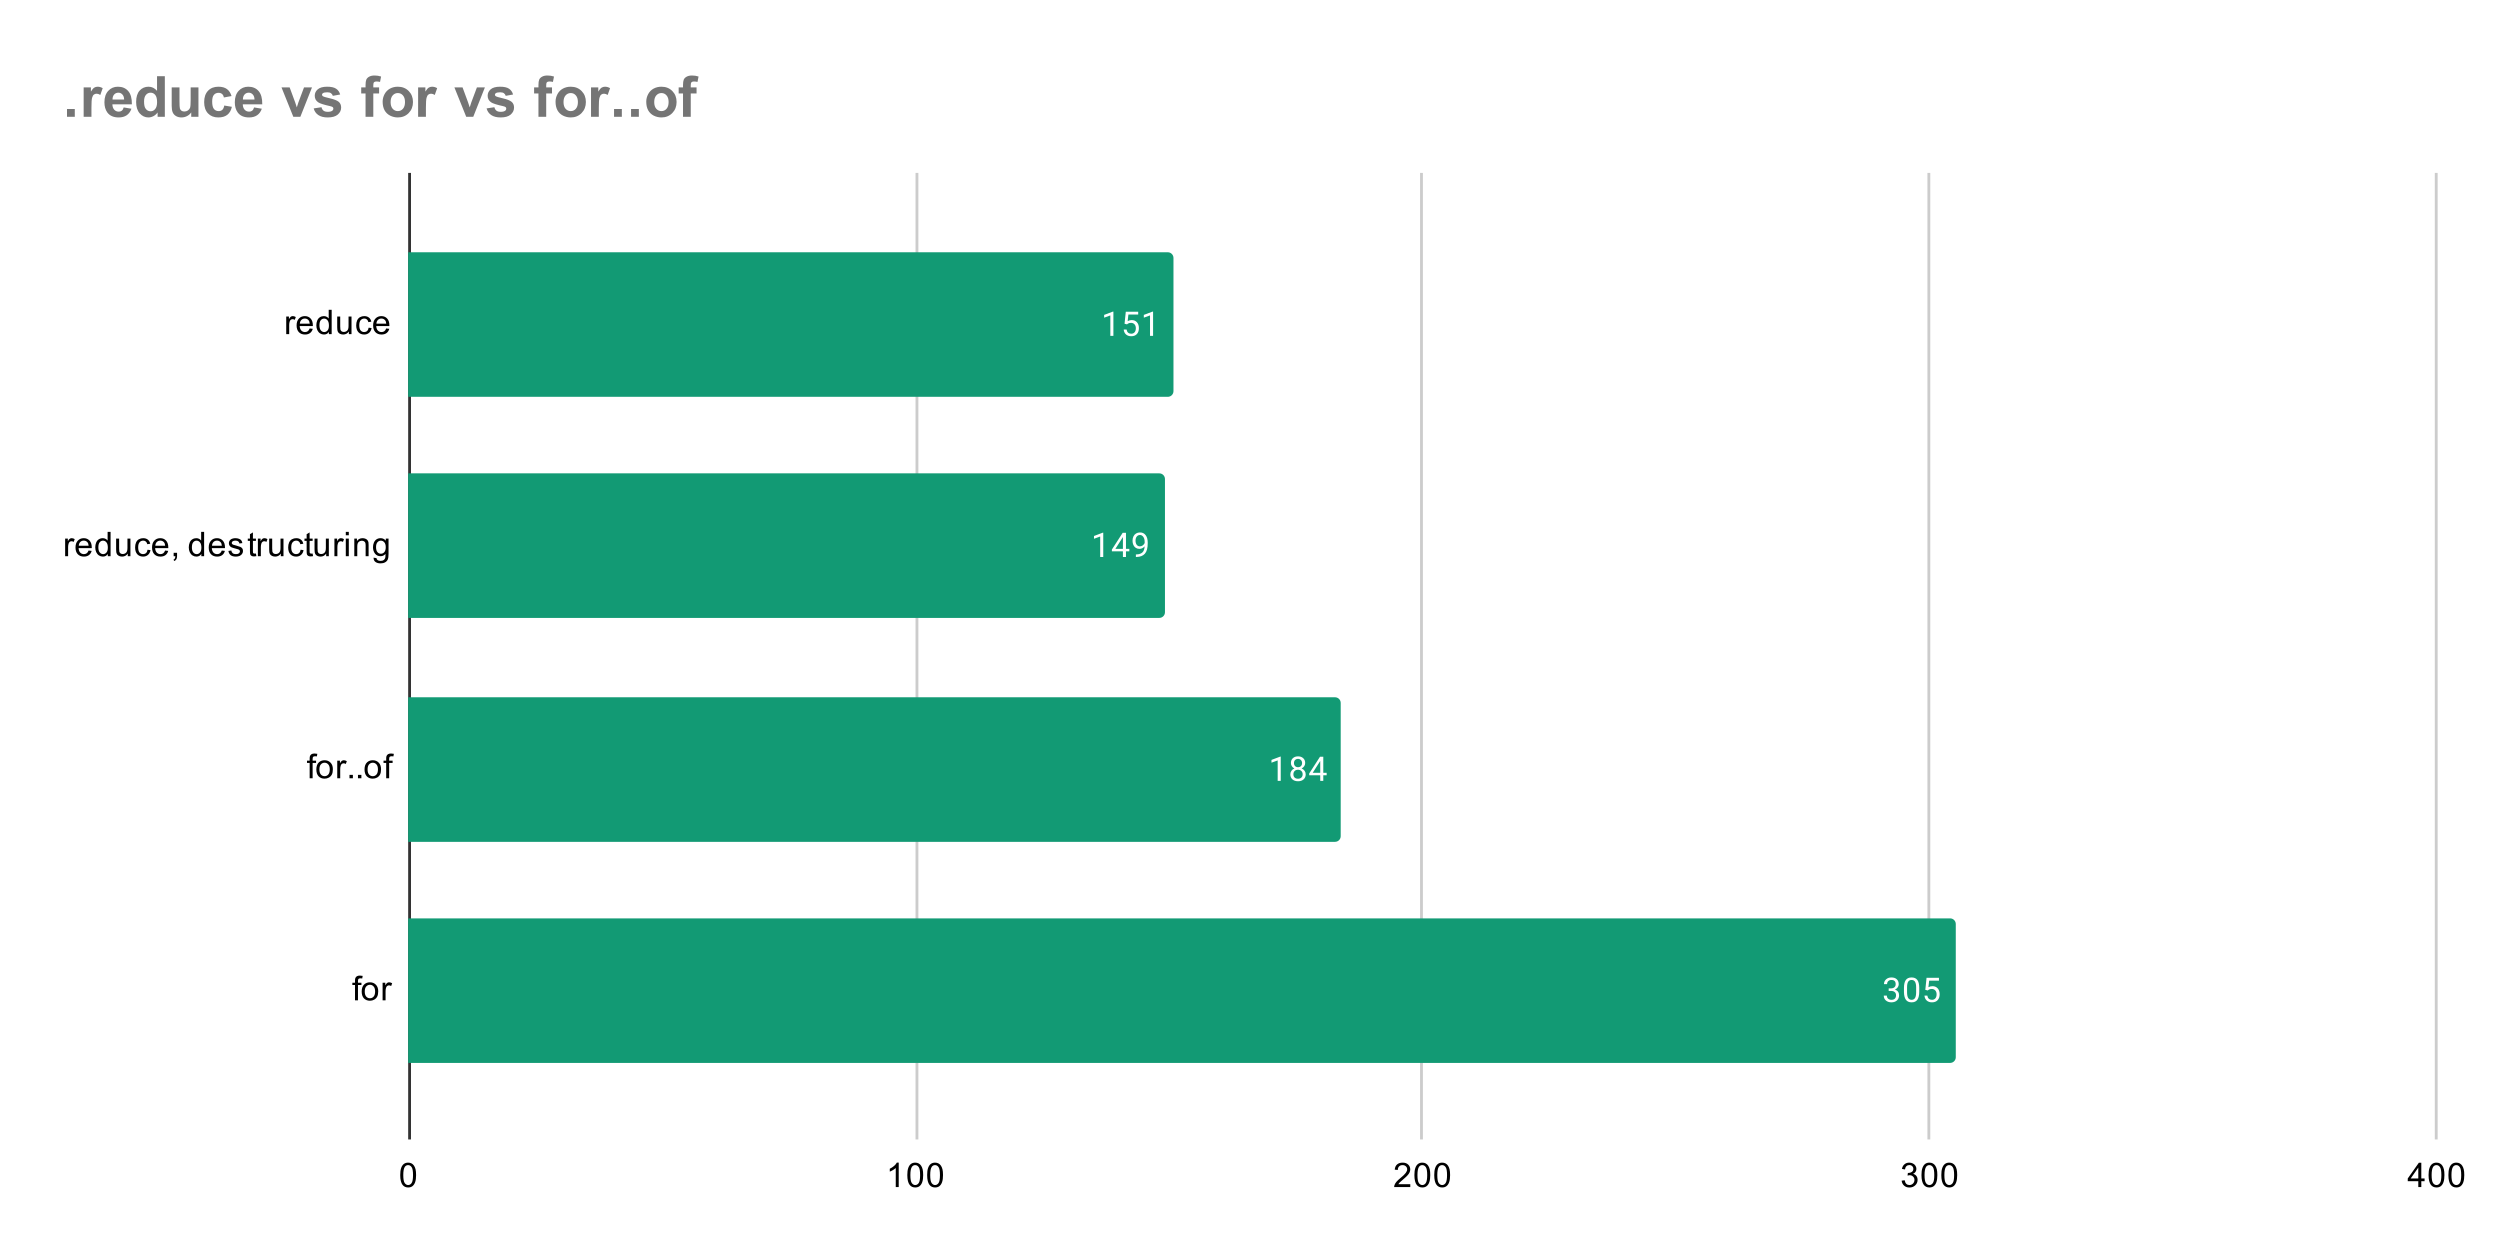 <svg version="1.1" viewBox="0.0 0.0 882.0 444.0" fill="none" stroke="none" stroke-linecap="square" stroke-miterlimit="10" width="882" height="444" xmlns:xlink="http://www.w3.org/1999/xlink" xmlns="http://www.w3.org/2000/svg"><path fill="#ffffff" d="M0 0L882.0 0L882.0 444.0L0 444.0L0 0Z" fill-rule="nonzero"/><path stroke="#333333" stroke-width="1.0" stroke-linecap="butt" d="M144.5 61.5L144.5 401.5" fill-rule="nonzero"/><path stroke="#cccccc" stroke-width="1.0" stroke-linecap="butt" d="M323.5 61.5L323.5 401.5" fill-rule="nonzero"/><path stroke="#cccccc" stroke-width="1.0" stroke-linecap="butt" d="M501.5 61.5L501.5 401.5" fill-rule="nonzero"/><path stroke="#cccccc" stroke-width="1.0" stroke-linecap="butt" d="M680.5 61.5L680.5 401.5" fill-rule="nonzero"/><path stroke="#cccccc" stroke-width="1.0" stroke-linecap="butt" d="M859.5 61.5L859.5 401.5" fill-rule="nonzero"/><clipPath id="id_0"><path d="M144.2 61.0L859.8 61.0L859.8 401.8L144.2 401.8L144.2 61.0Z" clip-rule="nonzero"/></clipPath><path stroke="#000000" stroke-width="2.0" stroke-linecap="butt" stroke-opacity="0.0" clip-path="url(#id_0)" d="M144.0 140.0L144.0 89.0L412.0 89.0C413.105 89.0 414.0 89.895 414.0 91.0L414.0 138.0C414.0 139.105 413.105 140.0 412.0 140.0Z" fill-rule="nonzero"/><path fill="#129a74" clip-path="url(#id_0)" d="M144.0 140.0L144.0 89.0L412.0 89.0C413.105 89.0 414.0 89.895 414.0 91.0L414.0 138.0C414.0 139.105 413.105 140.0 412.0 140.0Z" fill-rule="nonzero"/><path stroke="#000000" stroke-width="2.0" stroke-linecap="butt" stroke-opacity="0.0" clip-path="url(#id_0)" d="M144.0 218.0L144.0 167.0L409.0 167.0C410.105 167.0 411.0 167.895 411.0 169.0L411.0 216.0C411.0 217.105 410.105 218.0 409.0 218.0Z" fill-rule="nonzero"/><path fill="#129a74" clip-path="url(#id_0)" d="M144.0 218.0L144.0 167.0L409.0 167.0C410.105 167.0 411.0 167.895 411.0 169.0L411.0 216.0C411.0 217.105 410.105 218.0 409.0 218.0Z" fill-rule="nonzero"/><path stroke="#000000" stroke-width="2.0" stroke-linecap="butt" stroke-opacity="0.0" clip-path="url(#id_0)" d="M144.0 297.0L144.0 246.0L471.0 246.0C472.105 246.0 473.0 246.895 473.0 248.0L473.0 295.0C473.0 296.105 472.105 297.0 471.0 297.0Z" fill-rule="nonzero"/><path fill="#129a74" clip-path="url(#id_0)" d="M144.0 297.0L144.0 246.0L471.0 246.0C472.105 246.0 473.0 246.895 473.0 248.0L473.0 295.0C473.0 296.105 472.105 297.0 471.0 297.0Z" fill-rule="nonzero"/><path stroke="#000000" stroke-width="2.0" stroke-linecap="butt" stroke-opacity="0.0" clip-path="url(#id_0)" d="M144.0 375.0L144.0 324.0L688.0 324.0C689.105 324.0 690.0 324.895 690.0 326.0L690.0 373.0C690.0 374.105 689.105 375.0 688.0 375.0Z" fill-rule="nonzero"/><path fill="#129a74" clip-path="url(#id_0)" d="M144.0 375.0L144.0 324.0L688.0 324.0C689.105 324.0 690.0 324.895 690.0 326.0L690.0 373.0C690.0 374.105 689.105 375.0 688.0 375.0Z" fill-rule="nonzero"/><path stroke="#129a74" stroke-width="3.0" stroke-linejoin="round" stroke-linecap="round" d="M392.805 118.5L391.726 118.5L391.726 111.281L389.539 112.078L389.539 111.094L392.648 109.922L392.805 109.922L392.805 118.5ZM396.742 114.219L397.18 109.969L401.555 109.969L401.555 110.969L398.101 110.969L397.836 113.297Q398.476 112.922 399.273 112.922Q400.43 112.922 401.117 113.703Q401.805 114.469 401.805 115.781Q401.805 117.094 401.086 117.859Q400.383 118.625 399.101 118.625Q397.976 118.625 397.258 118.0Q396.539 117.359 396.445 116.25L397.461 116.25Q397.57 116.984 397.992 117.359Q398.414 117.734 399.101 117.734Q399.851 117.734 400.289 117.219Q400.726 116.703 400.726 115.797Q400.726 114.938 400.258 114.422Q399.789 113.906 399.008 113.906Q398.305 113.906 397.898 114.203L397.617 114.438L396.742 114.219ZM406.805 118.5L405.726 118.5L405.726 111.281L403.539 112.078L403.539 111.094L406.648 109.922L406.805 109.922L406.805 118.5Z" fill-rule="nonzero"/><path fill="#ffffff" d="M392.805 118.5L391.726 118.5L391.726 111.281L389.539 112.078L389.539 111.094L392.648 109.922L392.805 109.922L392.805 118.5ZM396.742 114.219L397.18 109.969L401.555 109.969L401.555 110.969L398.101 110.969L397.836 113.297Q398.476 112.922 399.273 112.922Q400.43 112.922 401.117 113.703Q401.805 114.469 401.805 115.781Q401.805 117.094 401.086 117.859Q400.383 118.625 399.101 118.625Q397.976 118.625 397.258 118.0Q396.539 117.359 396.445 116.25L397.461 116.25Q397.57 116.984 397.992 117.359Q398.414 117.734 399.101 117.734Q399.851 117.734 400.289 117.219Q400.726 116.703 400.726 115.797Q400.726 114.938 400.258 114.422Q399.789 113.906 399.008 113.906Q398.305 113.906 397.898 114.203L397.617 114.438L396.742 114.219ZM406.805 118.5L405.726 118.5L405.726 111.281L403.539 112.078L403.539 111.094L406.648 109.922L406.805 109.922L406.805 118.5Z" fill-rule="nonzero"/><path stroke="#129a74" stroke-width="3.0" stroke-linejoin="round" stroke-linecap="round" d="M389.227 196.5L388.149 196.5L388.149 189.281L385.961 190.078L385.961 189.094L389.07 187.922L389.227 187.922L389.227 196.5ZM397.242 193.641L398.43 193.641L398.43 194.516L397.242 194.516L397.242 196.5L396.164 196.5L396.164 194.516L392.274 194.516L392.274 193.875L396.086 187.969L397.242 187.969L397.242 193.641ZM393.508 193.641L396.164 193.641L396.164 189.453L396.024 189.688L393.508 193.641ZM403.82 192.75Q403.492 193.156 403.008 193.406Q402.539 193.641 401.977 193.641Q401.242 193.641 400.695 193.281Q400.149 192.922 399.852 192.266Q399.555 191.594 399.555 190.797Q399.555 189.953 399.867 189.266Q400.195 188.578 400.789 188.219Q401.399 187.844 402.195 187.844Q403.461 187.844 404.18 188.797Q404.914 189.75 404.914 191.375L404.914 191.688Q404.914 194.188 403.93 195.328Q402.945 196.469 400.961 196.5L400.742 196.5L400.742 195.594L400.977 195.594Q402.32 195.562 403.039 194.891Q403.758 194.219 403.82 192.75ZM402.149 192.75Q402.695 192.75 403.149 192.422Q403.617 192.078 403.836 191.594L403.836 191.156Q403.836 190.094 403.367 189.422Q402.899 188.75 402.195 188.75Q401.477 188.75 401.039 189.297Q400.617 189.844 400.617 190.75Q400.617 191.625 401.024 192.188Q401.445 192.75 402.149 192.75Z" fill-rule="nonzero"/><path fill="#ffffff" d="M389.227 196.5L388.149 196.5L388.149 189.281L385.961 190.078L385.961 189.094L389.07 187.922L389.227 187.922L389.227 196.5ZM397.242 193.641L398.43 193.641L398.43 194.516L397.242 194.516L397.242 196.5L396.164 196.5L396.164 194.516L392.274 194.516L392.274 193.875L396.086 187.969L397.242 187.969L397.242 193.641ZM393.508 193.641L396.164 193.641L396.164 189.453L396.024 189.688L393.508 193.641ZM403.82 192.75Q403.492 193.156 403.008 193.406Q402.539 193.641 401.977 193.641Q401.242 193.641 400.695 193.281Q400.149 192.922 399.852 192.266Q399.555 191.594 399.555 190.797Q399.555 189.953 399.867 189.266Q400.195 188.578 400.789 188.219Q401.399 187.844 402.195 187.844Q403.461 187.844 404.18 188.797Q404.914 189.75 404.914 191.375L404.914 191.688Q404.914 194.188 403.93 195.328Q402.945 196.469 400.961 196.5L400.742 196.5L400.742 195.594L400.977 195.594Q402.32 195.562 403.039 194.891Q403.758 194.219 403.82 192.75ZM402.149 192.75Q402.695 192.75 403.149 192.422Q403.617 192.078 403.836 191.594L403.836 191.156Q403.836 190.094 403.367 189.422Q402.899 188.75 402.195 188.75Q401.477 188.75 401.039 189.297Q400.617 189.844 400.617 190.75Q400.617 191.625 401.024 192.188Q401.445 192.75 402.149 192.75Z" fill-rule="nonzero"/><path stroke="#129a74" stroke-width="3.0" stroke-linejoin="round" stroke-linecap="round" d="M451.842 275.5L450.764 275.5L450.764 268.281L448.576 269.078L448.576 268.094L451.685 266.922L451.842 266.922L451.842 275.5ZM460.467 269.188Q460.467 269.828 460.123 270.328Q459.779 270.828 459.217 271.109Q459.873 271.391 460.264 271.953Q460.654 272.5 460.654 273.203Q460.654 274.297 459.904 274.969Q459.17 275.625 457.951 275.625Q456.717 275.625 455.967 274.969Q455.232 274.297 455.232 273.203Q455.232 272.5 455.607 271.953Q455.982 271.391 456.654 271.109Q456.092 270.828 455.764 270.328Q455.435 269.828 455.435 269.188Q455.435 268.109 456.123 267.484Q456.81 266.844 457.951 266.844Q459.076 266.844 459.764 267.484Q460.467 268.109 460.467 269.188ZM459.576 273.172Q459.576 272.453 459.123 272.016Q458.67 271.562 457.935 271.562Q457.201 271.562 456.748 272.016Q456.31 272.453 456.31 273.188Q456.31 273.906 456.748 274.328Q457.185 274.734 457.951 274.734Q458.701 274.734 459.139 274.312Q459.576 273.891 459.576 273.172ZM457.951 267.734Q457.31 267.734 456.904 268.141Q456.514 268.531 456.514 269.219Q456.514 269.859 456.904 270.266Q457.295 270.672 457.935 270.672Q458.592 270.672 458.982 270.266Q459.373 269.859 459.373 269.219Q459.373 268.562 458.967 268.156Q458.56 267.734 457.951 267.734ZM466.857 272.641L468.045 272.641L468.045 273.516L466.857 273.516L466.857 275.5L465.779 275.5L465.779 273.516L461.889 273.516L461.889 272.875L465.701 266.969L466.857 266.969L466.857 272.641ZM463.123 272.641L465.779 272.641L465.779 268.453L465.639 268.688L463.123 272.641Z" fill-rule="nonzero"/><path fill="#ffffff" d="M451.842 275.5L450.764 275.5L450.764 268.281L448.576 269.078L448.576 268.094L451.685 266.922L451.842 266.922L451.842 275.5ZM460.467 269.188Q460.467 269.828 460.123 270.328Q459.779 270.828 459.217 271.109Q459.873 271.391 460.264 271.953Q460.654 272.5 460.654 273.203Q460.654 274.297 459.904 274.969Q459.17 275.625 457.951 275.625Q456.717 275.625 455.967 274.969Q455.232 274.297 455.232 273.203Q455.232 272.5 455.607 271.953Q455.982 271.391 456.654 271.109Q456.092 270.828 455.764 270.328Q455.435 269.828 455.435 269.188Q455.435 268.109 456.123 267.484Q456.81 266.844 457.951 266.844Q459.076 266.844 459.764 267.484Q460.467 268.109 460.467 269.188ZM459.576 273.172Q459.576 272.453 459.123 272.016Q458.67 271.562 457.935 271.562Q457.201 271.562 456.748 272.016Q456.31 272.453 456.31 273.188Q456.31 273.906 456.748 274.328Q457.185 274.734 457.951 274.734Q458.701 274.734 459.139 274.312Q459.576 273.891 459.576 273.172ZM457.951 267.734Q457.31 267.734 456.904 268.141Q456.514 268.531 456.514 269.219Q456.514 269.859 456.904 270.266Q457.295 270.672 457.935 270.672Q458.592 270.672 458.982 270.266Q459.373 269.859 459.373 269.219Q459.373 268.562 458.967 268.156Q458.56 267.734 457.951 267.734ZM466.857 272.641L468.045 272.641L468.045 273.516L466.857 273.516L466.857 275.5L465.779 275.5L465.779 273.516L461.889 273.516L461.889 272.875L465.701 266.969L466.857 266.969L466.857 272.641ZM463.123 272.641L465.779 272.641L465.779 268.453L465.639 268.688L463.123 272.641Z" fill-rule="nonzero"/><path stroke="#129a74" stroke-width="3.0" stroke-linejoin="round" stroke-linecap="round" d="M666.326 348.703L667.139 348.703Q667.92 348.688 668.357 348.297Q668.795 347.906 668.795 347.234Q668.795 345.734 667.295 345.734Q666.592 345.734 666.17 346.141Q665.764 346.547 665.764 347.203L664.67 347.203Q664.67 346.188 665.404 345.516Q666.154 344.844 667.295 344.844Q668.498 344.844 669.186 345.484Q669.873 346.125 669.873 347.266Q669.873 347.828 669.514 348.344Q669.154 348.859 668.529 349.125Q669.232 349.344 669.607 349.859Q669.998 350.375 669.998 351.125Q669.998 352.266 669.248 352.953Q668.498 353.625 667.295 353.625Q666.107 353.625 665.342 352.969Q664.592 352.312 664.592 351.25L665.686 351.25Q665.686 351.922 666.123 352.328Q666.561 352.734 667.311 352.734Q668.092 352.734 668.498 352.328Q668.92 351.906 668.92 351.141Q668.92 350.406 668.467 350.016Q668.014 349.609 667.139 349.594L666.326 349.594L666.326 348.703ZM677.107 349.859Q677.107 351.766 676.451 352.703Q675.811 353.625 674.42 353.625Q673.061 353.625 672.404 352.719Q671.748 351.812 671.717 350.0L671.717 348.562Q671.717 346.672 672.357 345.766Q673.014 344.844 674.404 344.844Q675.779 344.844 676.436 345.734Q677.092 346.609 677.107 348.453L677.107 349.859ZM676.014 348.375Q676.014 347.0 675.623 346.375Q675.248 345.734 674.404 345.734Q673.576 345.734 673.186 346.375Q672.811 347.0 672.811 348.297L672.811 350.031Q672.811 351.406 673.201 352.078Q673.607 352.734 674.42 352.734Q675.217 352.734 675.607 352.109Q675.998 351.484 676.014 350.156L676.014 348.375ZM679.248 349.219L679.686 344.969L684.061 344.969L684.061 345.969L680.607 345.969L680.342 348.297Q680.982 347.922 681.779 347.922Q682.936 347.922 683.623 348.703Q684.311 349.469 684.311 350.781Q684.311 352.094 683.592 352.859Q682.889 353.625 681.607 353.625Q680.482 353.625 679.764 353.0Q679.045 352.359 678.951 351.25L679.967 351.25Q680.076 351.984 680.498 352.359Q680.92 352.734 681.607 352.734Q682.357 352.734 682.795 352.219Q683.232 351.703 683.232 350.797Q683.232 349.938 682.764 349.422Q682.295 348.906 681.514 348.906Q680.811 348.906 680.404 349.203L680.123 349.438L679.248 349.219Z" fill-rule="nonzero"/><path fill="#ffffff" d="M666.326 348.703L667.139 348.703Q667.92 348.688 668.357 348.297Q668.795 347.906 668.795 347.234Q668.795 345.734 667.295 345.734Q666.592 345.734 666.17 346.141Q665.764 346.547 665.764 347.203L664.67 347.203Q664.67 346.188 665.404 345.516Q666.154 344.844 667.295 344.844Q668.498 344.844 669.186 345.484Q669.873 346.125 669.873 347.266Q669.873 347.828 669.514 348.344Q669.154 348.859 668.529 349.125Q669.232 349.344 669.607 349.859Q669.998 350.375 669.998 351.125Q669.998 352.266 669.248 352.953Q668.498 353.625 667.295 353.625Q666.107 353.625 665.342 352.969Q664.592 352.312 664.592 351.25L665.686 351.25Q665.686 351.922 666.123 352.328Q666.561 352.734 667.311 352.734Q668.092 352.734 668.498 352.328Q668.92 351.906 668.92 351.141Q668.92 350.406 668.467 350.016Q668.014 349.609 667.139 349.594L666.326 349.594L666.326 348.703ZM677.107 349.859Q677.107 351.766 676.451 352.703Q675.811 353.625 674.42 353.625Q673.061 353.625 672.404 352.719Q671.748 351.812 671.717 350.0L671.717 348.562Q671.717 346.672 672.357 345.766Q673.014 344.844 674.404 344.844Q675.779 344.844 676.436 345.734Q677.092 346.609 677.107 348.453L677.107 349.859ZM676.014 348.375Q676.014 347.0 675.623 346.375Q675.248 345.734 674.404 345.734Q673.576 345.734 673.186 346.375Q672.811 347.0 672.811 348.297L672.811 350.031Q672.811 351.406 673.201 352.078Q673.607 352.734 674.42 352.734Q675.217 352.734 675.607 352.109Q675.998 351.484 676.014 350.156L676.014 348.375ZM679.248 349.219L679.686 344.969L684.061 344.969L684.061 345.969L680.607 345.969L680.342 348.297Q680.982 347.922 681.779 347.922Q682.936 347.922 683.623 348.703Q684.311 349.469 684.311 350.781Q684.311 352.094 683.592 352.859Q682.889 353.625 681.607 353.625Q680.482 353.625 679.764 353.0Q679.045 352.359 678.951 351.25L679.967 351.25Q680.076 351.984 680.498 352.359Q680.92 352.734 681.607 352.734Q682.357 352.734 682.795 352.219Q683.232 351.703 683.232 350.797Q683.232 349.938 682.764 349.422Q682.295 348.906 681.514 348.906Q680.811 348.906 680.404 349.203L680.123 349.438L679.248 349.219Z" fill-rule="nonzero"/><path fill="#000000" d="M100.981 117.883L100.981 111.664L101.934 111.664L101.934 112.602Q102.294 111.945 102.591 111.742Q102.903 111.523 103.278 111.523Q103.809 111.523 104.356 111.852L103.997 112.836Q103.606 112.602 103.231 112.602Q102.872 112.602 102.591 112.82Q102.325 113.023 102.216 113.398Q102.028 113.961 102.028 114.617L102.028 117.883L100.981 117.883ZM109.247 115.883L110.341 116.008Q110.091 116.961 109.388 117.492Q108.684 118.023 107.606 118.023Q106.247 118.023 105.434 117.18Q104.638 116.336 104.638 114.82Q104.638 113.258 105.45 112.398Q106.263 111.523 107.544 111.523Q108.794 111.523 109.575 112.367Q110.372 113.211 110.372 114.758Q110.372 114.852 110.372 115.039L105.731 115.039Q105.794 116.07 106.309 116.617Q106.825 117.148 107.606 117.148Q108.184 117.148 108.591 116.852Q109.013 116.539 109.247 115.883ZM105.794 114.18L109.263 114.18Q109.2 113.383 108.872 112.992Q108.356 112.383 107.559 112.383Q106.825 112.383 106.325 112.867Q105.841 113.352 105.794 114.18ZM116.028 117.883L116.028 117.102Q115.434 118.023 114.294 118.023Q113.544 118.023 112.919 117.617Q112.294 117.195 111.95 116.461Q111.606 115.727 111.606 114.773Q111.606 113.852 111.919 113.086Q112.231 112.32 112.856 111.93Q113.481 111.523 114.247 111.523Q114.809 111.523 115.247 111.758Q115.684 111.992 115.966 112.367L115.966 109.289L117.013 109.289L117.013 117.883L116.028 117.883ZM112.7 114.773Q112.7 115.977 113.2 116.57Q113.7 117.148 114.388 117.148Q115.075 117.148 115.559 116.586Q116.044 116.023 116.044 114.867Q116.044 113.586 115.544 112.992Q115.059 112.398 114.341 112.398Q113.638 112.398 113.169 112.977Q112.7 113.539 112.7 114.773ZM123.075 117.883L123.075 116.961Q122.341 118.023 121.091 118.023Q120.544 118.023 120.059 117.82Q119.591 117.602 119.356 117.289Q119.122 116.961 119.028 116.492Q118.966 116.195 118.966 115.508L118.966 111.664L120.028 111.664L120.028 115.117Q120.028 115.93 120.091 116.227Q120.184 116.633 120.497 116.883Q120.825 117.117 121.309 117.117Q121.778 117.117 122.184 116.883Q122.606 116.633 122.778 116.211Q122.966 115.789 122.966 114.992L122.966 111.664L124.013 111.664L124.013 117.883L123.075 117.883ZM130.059 115.602L131.091 115.742Q130.919 116.805 130.216 117.414Q129.512 118.023 128.497 118.023Q127.216 118.023 126.434 117.195Q125.669 116.352 125.669 114.789Q125.669 113.789 125.997 113.039Q126.341 112.273 127.013 111.898Q127.7 111.523 128.512 111.523Q129.512 111.523 130.153 112.039Q130.809 112.539 130.997 113.492L129.966 113.648Q129.825 113.023 129.45 112.711Q129.075 112.383 128.544 112.383Q127.747 112.383 127.247 112.961Q126.747 113.523 126.747 114.758Q126.747 116.023 127.231 116.586Q127.716 117.148 128.481 117.148Q129.106 117.148 129.512 116.773Q129.934 116.398 130.059 115.602ZM136.247 115.883L137.341 116.008Q137.091 116.961 136.387 117.492Q135.684 118.023 134.606 118.023Q133.247 118.023 132.434 117.18Q131.637 116.336 131.637 114.82Q131.637 113.258 132.45 112.398Q133.262 111.523 134.544 111.523Q135.794 111.523 136.575 112.367Q137.372 113.211 137.372 114.758Q137.372 114.852 137.372 115.039L132.731 115.039Q132.794 116.07 133.309 116.617Q133.825 117.148 134.606 117.148Q135.184 117.148 135.591 116.852Q136.012 116.539 136.247 115.883ZM132.794 114.18L136.262 114.18Q136.2 113.383 135.872 112.992Q135.356 112.383 134.559 112.383Q133.825 112.383 133.325 112.867Q132.841 113.352 132.794 114.18Z" fill-rule="nonzero"/><path fill="#000000" d="M22.981 196.228L22.981 190.009L23.934 190.009L23.934 190.946Q24.294 190.29 24.591 190.087Q24.903 189.868 25.278 189.868Q25.809 189.868 26.356 190.196L25.997 191.181Q25.606 190.946 25.231 190.946Q24.872 190.946 24.591 191.165Q24.325 191.368 24.216 191.743Q24.028 192.306 24.028 192.962L24.028 196.228L22.981 196.228ZM31.247 194.228L32.341 194.353Q32.091 195.306 31.387 195.837Q30.684 196.368 29.606 196.368Q28.247 196.368 27.434 195.524Q26.637 194.681 26.637 193.165Q26.637 191.603 27.45 190.743Q28.262 189.868 29.544 189.868Q30.794 189.868 31.575 190.712Q32.372 191.556 32.372 193.103Q32.372 193.196 32.372 193.384L27.731 193.384Q27.794 194.415 28.309 194.962Q28.825 195.493 29.606 195.493Q30.184 195.493 30.591 195.196Q31.012 194.884 31.247 194.228ZM27.794 192.524L31.262 192.524Q31.2 191.728 30.872 191.337Q30.356 190.728 29.559 190.728Q28.825 190.728 28.325 191.212Q27.841 191.696 27.794 192.524ZM38.028 196.228L38.028 195.446Q37.434 196.368 36.294 196.368Q35.544 196.368 34.919 195.962Q34.294 195.54 33.95 194.806Q33.606 194.071 33.606 193.118Q33.606 192.196 33.919 191.431Q34.231 190.665 34.856 190.274Q35.481 189.868 36.247 189.868Q36.809 189.868 37.247 190.103Q37.684 190.337 37.966 190.712L37.966 187.634L39.013 187.634L39.013 196.228L38.028 196.228ZM34.7 193.118Q34.7 194.321 35.2 194.915Q35.7 195.493 36.388 195.493Q37.075 195.493 37.559 194.931Q38.044 194.368 38.044 193.212Q38.044 191.931 37.544 191.337Q37.059 190.743 36.341 190.743Q35.638 190.743 35.169 191.321Q34.7 191.884 34.7 193.118ZM45.075 196.228L45.075 195.306Q44.341 196.368 43.091 196.368Q42.544 196.368 42.059 196.165Q41.591 195.946 41.356 195.634Q41.122 195.306 41.028 194.837Q40.966 194.54 40.966 193.853L40.966 190.009L42.028 190.009L42.028 193.462Q42.028 194.274 42.091 194.571Q42.184 194.978 42.497 195.228Q42.825 195.462 43.309 195.462Q43.778 195.462 44.184 195.228Q44.606 194.978 44.778 194.556Q44.966 194.134 44.966 193.337L44.966 190.009L46.013 190.009L46.013 196.228L45.075 196.228ZM52.059 193.946L53.091 194.087Q52.919 195.149 52.216 195.759Q51.513 196.368 50.497 196.368Q49.216 196.368 48.434 195.54Q47.669 194.696 47.669 193.134Q47.669 192.134 47.997 191.384Q48.341 190.618 49.013 190.243Q49.7 189.868 50.513 189.868Q51.513 189.868 52.153 190.384Q52.809 190.884 52.997 191.837L51.966 191.993Q51.825 191.368 51.45 191.056Q51.075 190.728 50.544 190.728Q49.747 190.728 49.247 191.306Q48.747 191.868 48.747 193.103Q48.747 194.368 49.231 194.931Q49.716 195.493 50.481 195.493Q51.106 195.493 51.513 195.118Q51.934 194.743 52.059 193.946ZM58.247 194.228L59.341 194.353Q59.091 195.306 58.388 195.837Q57.684 196.368 56.606 196.368Q55.247 196.368 54.434 195.524Q53.638 194.681 53.638 193.165Q53.638 191.603 54.45 190.743Q55.263 189.868 56.544 189.868Q57.794 189.868 58.575 190.712Q59.372 191.556 59.372 193.103Q59.372 193.196 59.372 193.384L54.731 193.384Q54.794 194.415 55.309 194.962Q55.825 195.493 56.606 195.493Q57.184 195.493 57.591 195.196Q58.013 194.884 58.247 194.228ZM54.794 192.524L58.263 192.524Q58.2 191.728 57.872 191.337Q57.356 190.728 56.559 190.728Q55.825 190.728 55.325 191.212Q54.841 191.696 54.794 192.524ZM61.263 196.228L61.263 195.024L62.466 195.024L62.466 196.228Q62.466 196.884 62.231 197.29Q61.997 197.712 61.497 197.931L61.2 197.478Q61.528 197.337 61.684 197.04Q61.841 196.759 61.872 196.228L61.263 196.228ZM71.028 196.228L71.028 195.446Q70.434 196.368 69.294 196.368Q68.544 196.368 67.919 195.962Q67.294 195.54 66.95 194.806Q66.606 194.071 66.606 193.118Q66.606 192.196 66.919 191.431Q67.231 190.665 67.856 190.274Q68.481 189.868 69.247 189.868Q69.809 189.868 70.247 190.103Q70.684 190.337 70.966 190.712L70.966 187.634L72.013 187.634L72.013 196.228L71.028 196.228ZM67.7 193.118Q67.7 194.321 68.2 194.915Q68.7 195.493 69.388 195.493Q70.075 195.493 70.559 194.931Q71.044 194.368 71.044 193.212Q71.044 191.931 70.544 191.337Q70.059 190.743 69.341 190.743Q68.638 190.743 68.169 191.321Q67.7 191.884 67.7 193.118ZM78.247 194.228L79.341 194.353Q79.091 195.306 78.388 195.837Q77.684 196.368 76.606 196.368Q75.247 196.368 74.434 195.524Q73.638 194.681 73.638 193.165Q73.638 191.603 74.45 190.743Q75.263 189.868 76.544 189.868Q77.794 189.868 78.575 190.712Q79.372 191.556 79.372 193.103Q79.372 193.196 79.372 193.384L74.731 193.384Q74.794 194.415 75.309 194.962Q75.825 195.493 76.606 195.493Q77.184 195.493 77.591 195.196Q78.013 194.884 78.247 194.228ZM74.794 192.524L78.263 192.524Q78.2 191.728 77.872 191.337Q77.356 190.728 76.559 190.728Q75.825 190.728 75.325 191.212Q74.841 191.696 74.794 192.524ZM80.575 194.368L81.606 194.212Q81.7 194.837 82.091 195.165Q82.497 195.493 83.231 195.493Q83.95 195.493 84.294 195.212Q84.653 194.915 84.653 194.509Q84.653 194.149 84.341 193.946Q84.122 193.806 83.263 193.587Q82.106 193.29 81.653 193.087Q81.216 192.868 80.981 192.493Q80.747 192.118 80.747 191.649Q80.747 191.243 80.934 190.884Q81.122 190.524 81.45 190.29Q81.7 190.118 82.122 189.993Q82.544 189.868 83.044 189.868Q83.763 189.868 84.309 190.087Q84.872 190.29 85.138 190.649Q85.403 191.009 85.497 191.603L84.466 191.743Q84.403 191.274 84.059 191.009Q83.731 190.728 83.106 190.728Q82.388 190.728 82.075 190.978Q81.763 191.212 81.763 191.54Q81.763 191.743 81.888 191.899Q82.028 192.071 82.294 192.181Q82.45 192.243 83.231 192.446Q84.356 192.759 84.794 192.946Q85.231 193.134 85.481 193.493Q85.731 193.853 85.731 194.399Q85.731 194.931 85.419 195.399Q85.122 195.853 84.544 196.118Q83.966 196.368 83.231 196.368Q82.013 196.368 81.372 195.868Q80.747 195.353 80.575 194.368ZM90.294 195.29L90.45 196.212Q89.997 196.306 89.653 196.306Q89.075 196.306 88.763 196.134Q88.45 195.946 88.309 195.649Q88.184 195.353 88.184 194.399L88.184 190.821L87.419 190.821L87.419 190.009L88.184 190.009L88.184 188.462L89.231 187.837L89.231 190.009L90.294 190.009L90.294 190.821L89.231 190.821L89.231 194.462Q89.231 194.915 89.278 195.04Q89.341 195.165 89.466 195.243Q89.591 195.321 89.825 195.321Q90.013 195.321 90.294 195.29ZM90.981 196.228L90.981 190.009L91.934 190.009L91.934 190.946Q92.294 190.29 92.591 190.087Q92.903 189.868 93.278 189.868Q93.809 189.868 94.356 190.196L93.997 191.181Q93.606 190.946 93.231 190.946Q92.872 190.946 92.591 191.165Q92.325 191.368 92.216 191.743Q92.028 192.306 92.028 192.962L92.028 196.228L90.981 196.228ZM99.075 196.228L99.075 195.306Q98.341 196.368 97.091 196.368Q96.544 196.368 96.059 196.165Q95.591 195.946 95.356 195.634Q95.122 195.306 95.028 194.837Q94.966 194.54 94.966 193.853L94.966 190.009L96.028 190.009L96.028 193.462Q96.028 194.274 96.091 194.571Q96.184 194.978 96.497 195.228Q96.825 195.462 97.309 195.462Q97.778 195.462 98.184 195.228Q98.606 194.978 98.778 194.556Q98.966 194.134 98.966 193.337L98.966 190.009L100.013 190.009L100.013 196.228L99.075 196.228ZM106.059 193.946L107.091 194.087Q106.919 195.149 106.216 195.759Q105.513 196.368 104.497 196.368Q103.216 196.368 102.434 195.54Q101.669 194.696 101.669 193.134Q101.669 192.134 101.997 191.384Q102.341 190.618 103.013 190.243Q103.7 189.868 104.513 189.868Q105.513 189.868 106.153 190.384Q106.809 190.884 106.997 191.837L105.966 191.993Q105.825 191.368 105.45 191.056Q105.075 190.728 104.544 190.728Q103.747 190.728 103.247 191.306Q102.747 191.868 102.747 193.103Q102.747 194.368 103.231 194.931Q103.716 195.493 104.481 195.493Q105.106 195.493 105.513 195.118Q105.934 194.743 106.059 193.946ZM110.294 195.29L110.45 196.212Q109.997 196.306 109.653 196.306Q109.075 196.306 108.763 196.134Q108.45 195.946 108.309 195.649Q108.184 195.353 108.184 194.399L108.184 190.821L107.419 190.821L107.419 190.009L108.184 190.009L108.184 188.462L109.231 187.837L109.231 190.009L110.294 190.009L110.294 190.821L109.231 190.821L109.231 194.462Q109.231 194.915 109.278 195.04Q109.341 195.165 109.466 195.243Q109.591 195.321 109.825 195.321Q110.013 195.321 110.294 195.29ZM115.075 196.228L115.075 195.306Q114.341 196.368 113.091 196.368Q112.544 196.368 112.059 196.165Q111.591 195.946 111.356 195.634Q111.122 195.306 111.028 194.837Q110.966 194.54 110.966 193.853L110.966 190.009L112.028 190.009L112.028 193.462Q112.028 194.274 112.091 194.571Q112.184 194.978 112.497 195.228Q112.825 195.462 113.309 195.462Q113.778 195.462 114.184 195.228Q114.606 194.978 114.778 194.556Q114.966 194.134 114.966 193.337L114.966 190.009L116.013 190.009L116.013 196.228L115.075 196.228ZM117.981 196.228L117.981 190.009L118.934 190.009L118.934 190.946Q119.294 190.29 119.591 190.087Q119.903 189.868 120.278 189.868Q120.809 189.868 121.356 190.196L120.997 191.181Q120.606 190.946 120.231 190.946Q119.872 190.946 119.591 191.165Q119.325 191.368 119.216 191.743Q119.028 192.306 119.028 192.962L119.028 196.228L117.981 196.228ZM121.997 188.853L121.997 187.634L123.059 187.634L123.059 188.853L121.997 188.853ZM121.997 196.228L121.997 190.009L123.059 190.009L123.059 196.228L121.997 196.228ZM124.997 196.228L124.997 190.009L125.934 190.009L125.934 190.884Q126.622 189.868 127.919 189.868Q128.481 189.868 128.95 190.071Q129.434 190.274 129.669 190.603Q129.903 190.931 129.997 191.368Q130.044 191.665 130.044 192.399L130.044 196.228L128.997 196.228L128.997 192.446Q128.997 191.79 128.872 191.478Q128.747 191.165 128.434 190.978Q128.122 190.774 127.7 190.774Q127.028 190.774 126.528 191.212Q126.044 191.634 126.044 192.821L126.044 196.228L124.997 196.228ZM131.794 196.743L132.825 196.899Q132.887 197.368 133.184 197.587Q133.575 197.884 134.247 197.884Q134.981 197.884 135.372 197.587Q135.778 197.29 135.919 196.774Q136.012 196.446 135.997 195.415Q135.309 196.228 134.278 196.228Q132.997 196.228 132.294 195.306Q131.591 194.368 131.591 193.087Q131.591 192.196 131.903 191.446Q132.231 190.681 132.841 190.274Q133.45 189.868 134.278 189.868Q135.387 189.868 136.106 190.759L136.106 190.009L137.075 190.009L137.075 195.384Q137.075 196.837 136.778 197.446Q136.481 198.056 135.841 198.399Q135.2 198.759 134.262 198.759Q133.153 198.759 132.466 198.259Q131.778 197.759 131.794 196.743ZM132.669 193.009Q132.669 194.228 133.153 194.79Q133.637 195.353 134.372 195.353Q135.106 195.353 135.591 194.79Q136.091 194.228 136.091 193.04Q136.091 191.899 135.575 191.321Q135.075 190.743 134.356 190.743Q133.653 190.743 133.153 191.321Q132.669 191.884 132.669 193.009Z" fill-rule="nonzero"/><path fill="#000000" d="M109.247 274.572L109.247 269.166L108.309 269.166L108.309 268.354L109.247 268.354L109.247 267.682Q109.247 267.057 109.356 266.76Q109.513 266.338 109.888 266.088Q110.278 265.838 110.966 265.838Q111.419 265.838 111.95 265.947L111.794 266.854Q111.466 266.807 111.169 266.807Q110.684 266.807 110.481 267.01Q110.294 267.213 110.294 267.776L110.294 268.354L111.513 268.354L111.513 269.166L110.294 269.166L110.294 274.572L109.247 274.572ZM111.606 271.463Q111.606 269.729 112.559 268.901Q113.356 268.213 114.513 268.213Q115.794 268.213 116.606 269.057Q117.434 269.885 117.434 271.369Q117.434 272.572 117.075 273.26Q116.716 273.947 116.013 274.338Q115.325 274.713 114.513 274.713Q113.216 274.713 112.403 273.885Q111.606 273.041 111.606 271.463ZM112.684 271.463Q112.684 272.651 113.2 273.244Q113.731 273.838 114.513 273.838Q115.309 273.838 115.825 273.244Q116.341 272.651 116.341 271.432Q116.341 270.276 115.809 269.682Q115.294 269.088 114.513 269.088Q113.731 269.088 113.2 269.682Q112.684 270.26 112.684 271.463ZM118.981 274.572L118.981 268.354L119.934 268.354L119.934 269.291Q120.294 268.635 120.591 268.432Q120.903 268.213 121.278 268.213Q121.809 268.213 122.356 268.541L121.997 269.526Q121.606 269.291 121.231 269.291Q120.872 269.291 120.591 269.51Q120.325 269.713 120.216 270.088Q120.028 270.651 120.028 271.307L120.028 274.572L118.981 274.572ZM123.294 274.572L123.294 273.369L124.497 273.369L124.497 274.572L123.294 274.572ZM126.294 274.572L126.294 273.369L127.497 273.369L127.497 274.572L126.294 274.572ZM128.606 271.463Q128.606 269.729 129.559 268.901Q130.356 268.213 131.512 268.213Q132.794 268.213 133.606 269.057Q134.434 269.885 134.434 271.369Q134.434 272.572 134.075 273.26Q133.716 273.947 133.012 274.338Q132.325 274.713 131.512 274.713Q130.216 274.713 129.403 273.885Q128.606 273.041 128.606 271.463ZM129.684 271.463Q129.684 272.651 130.2 273.244Q130.731 273.838 131.512 273.838Q132.309 273.838 132.825 273.244Q133.341 272.651 133.341 271.432Q133.341 270.276 132.809 269.682Q132.294 269.088 131.512 269.088Q130.731 269.088 130.2 269.682Q129.684 270.26 129.684 271.463ZM136.247 274.572L136.247 269.166L135.309 269.166L135.309 268.354L136.247 268.354L136.247 267.682Q136.247 267.057 136.356 266.76Q136.512 266.338 136.887 266.088Q137.278 265.838 137.966 265.838Q138.419 265.838 138.95 265.947L138.794 266.854Q138.466 266.807 138.169 266.807Q137.684 266.807 137.481 267.01Q137.294 267.213 137.294 267.776L137.294 268.354L138.512 268.354L138.512 269.166L137.294 269.166L137.294 274.572L136.247 274.572Z" fill-rule="nonzero"/><path fill="#000000" d="M125.247 352.917L125.247 347.511L124.309 347.511L124.309 346.699L125.247 346.699L125.247 346.027Q125.247 345.402 125.356 345.105Q125.513 344.683 125.888 344.433Q126.278 344.183 126.966 344.183Q127.419 344.183 127.95 344.292L127.794 345.199Q127.466 345.152 127.169 345.152Q126.684 345.152 126.481 345.355Q126.294 345.558 126.294 346.12L126.294 346.699L127.513 346.699L127.513 347.511L126.294 347.511L126.294 352.917L125.247 352.917ZM127.606 349.808Q127.606 348.074 128.559 347.245Q129.356 346.558 130.512 346.558Q131.794 346.558 132.606 347.402Q133.434 348.23 133.434 349.714Q133.434 350.917 133.075 351.605Q132.716 352.292 132.012 352.683Q131.325 353.058 130.512 353.058Q129.216 353.058 128.403 352.23Q127.606 351.386 127.606 349.808ZM128.684 349.808Q128.684 350.995 129.2 351.589Q129.731 352.183 130.512 352.183Q131.309 352.183 131.825 351.589Q132.341 350.995 132.341 349.777Q132.341 348.62 131.809 348.027Q131.294 347.433 130.512 347.433Q129.731 347.433 129.2 348.027Q128.684 348.605 128.684 349.808ZM134.981 352.917L134.981 346.699L135.934 346.699L135.934 347.636Q136.294 346.98 136.591 346.777Q136.903 346.558 137.278 346.558Q137.809 346.558 138.356 346.886L137.997 347.87Q137.606 347.636 137.231 347.636Q136.872 347.636 136.591 347.855Q136.325 348.058 136.216 348.433Q136.028 348.995 136.028 349.652L136.028 352.917L134.981 352.917Z" fill-rule="nonzero"/><path fill="#000000" d="M141.2 414.566Q141.2 413.034 141.512 412.113Q141.825 411.175 142.434 410.675Q143.059 410.175 143.997 410.175Q144.684 410.175 145.2 410.456Q145.731 410.738 146.075 411.269Q146.419 411.784 146.606 412.534Q146.794 413.284 146.794 414.566Q146.794 416.081 146.481 417.003Q146.184 417.925 145.559 418.441Q144.95 418.941 143.997 418.941Q142.762 418.941 142.044 418.05Q141.2 416.988 141.2 414.566ZM142.278 414.566Q142.278 416.675 142.778 417.378Q143.278 418.081 143.997 418.081Q144.731 418.081 145.216 417.378Q145.716 416.675 145.716 414.566Q145.716 412.441 145.216 411.753Q144.731 411.05 143.981 411.05Q143.262 411.05 142.825 411.659Q142.278 412.441 142.278 414.566Z" fill-rule="nonzero"/><path fill="#000000" d="M317.069 418.8L316.022 418.8L316.022 412.081Q315.631 412.441 315.006 412.816Q314.397 413.175 313.913 413.347L313.913 412.331Q314.788 411.909 315.444 411.331Q316.116 410.738 316.397 410.175L317.069 410.175L317.069 418.8ZM320.1 414.566Q320.1 413.034 320.413 412.113Q320.725 411.175 321.334 410.675Q321.959 410.175 322.897 410.175Q323.584 410.175 324.1 410.456Q324.631 410.738 324.975 411.269Q325.319 411.784 325.506 412.534Q325.694 413.284 325.694 414.566Q325.694 416.081 325.381 417.003Q325.084 417.925 324.459 418.441Q323.85 418.941 322.897 418.941Q321.663 418.941 320.944 418.05Q320.1 416.988 320.1 414.566ZM321.178 414.566Q321.178 416.675 321.678 417.378Q322.178 418.081 322.897 418.081Q323.631 418.081 324.116 417.378Q324.616 416.675 324.616 414.566Q324.616 412.441 324.116 411.753Q323.631 411.05 322.881 411.05Q322.163 411.05 321.725 411.659Q321.178 412.441 321.178 414.566ZM327.1 414.566Q327.1 413.034 327.413 412.113Q327.725 411.175 328.334 410.675Q328.959 410.175 329.897 410.175Q330.584 410.175 331.1 410.456Q331.631 410.738 331.975 411.269Q332.319 411.784 332.506 412.534Q332.694 413.284 332.694 414.566Q332.694 416.081 332.381 417.003Q332.084 417.925 331.459 418.441Q330.85 418.941 329.897 418.941Q328.663 418.941 327.944 418.05Q327.1 416.988 327.1 414.566ZM328.178 414.566Q328.178 416.675 328.678 417.378Q329.178 418.081 329.897 418.081Q330.631 418.081 331.116 417.378Q331.616 416.675 331.616 414.566Q331.616 412.441 331.116 411.753Q330.631 411.05 329.881 411.05Q329.163 411.05 328.725 411.659Q328.178 412.441 328.178 414.566Z" fill-rule="nonzero"/><path fill="#000000" d="M497.547 417.784L497.547 418.8L491.859 418.8Q491.859 418.425 491.984 418.066Q492.203 417.488 492.672 416.925Q493.156 416.363 494.062 415.628Q495.469 414.472 495.953 413.8Q496.453 413.128 496.453 412.534Q496.453 411.909 496.0 411.488Q495.547 411.05 494.828 411.05Q494.062 411.05 493.609 411.503Q493.156 411.956 493.141 412.769L492.062 412.659Q492.172 411.441 492.891 410.816Q493.625 410.175 494.859 410.175Q496.094 410.175 496.812 410.863Q497.531 411.55 497.531 412.566Q497.531 413.081 497.312 413.581Q497.109 414.066 496.609 414.628Q496.125 415.175 495.0 416.128Q494.047 416.925 493.766 417.222Q493.5 417.503 493.328 417.784L497.547 417.784ZM499.0 414.566Q499.0 413.034 499.312 412.113Q499.625 411.175 500.234 410.675Q500.859 410.175 501.797 410.175Q502.484 410.175 503.0 410.456Q503.531 410.738 503.875 411.269Q504.219 411.784 504.406 412.534Q504.594 413.284 504.594 414.566Q504.594 416.081 504.281 417.003Q503.984 417.925 503.359 418.441Q502.75 418.941 501.797 418.941Q500.562 418.941 499.844 418.05Q499.0 416.988 499.0 414.566ZM500.078 414.566Q500.078 416.675 500.578 417.378Q501.078 418.081 501.797 418.081Q502.531 418.081 503.016 417.378Q503.516 416.675 503.516 414.566Q503.516 412.441 503.016 411.753Q502.531 411.05 501.781 411.05Q501.062 411.05 500.625 411.659Q500.078 412.441 500.078 414.566ZM506.0 414.566Q506.0 413.034 506.312 412.113Q506.625 411.175 507.234 410.675Q507.859 410.175 508.797 410.175Q509.484 410.175 510.0 410.456Q510.531 410.738 510.875 411.269Q511.219 411.784 511.406 412.534Q511.594 413.284 511.594 414.566Q511.594 416.081 511.281 417.003Q510.984 417.925 510.359 418.441Q509.75 418.941 508.797 418.941Q507.562 418.941 506.844 418.05Q506.0 416.988 506.0 414.566ZM507.078 414.566Q507.078 416.675 507.578 417.378Q508.078 418.081 508.797 418.081Q509.531 418.081 510.016 417.378Q510.516 416.675 510.516 414.566Q510.516 412.441 510.016 411.753Q509.531 411.05 508.781 411.05Q508.062 411.05 507.625 411.659Q507.078 412.441 507.078 414.566Z" fill-rule="nonzero"/><path fill="#000000" d="M670.9 416.534L671.962 416.394Q672.134 417.284 672.572 417.691Q673.009 418.081 673.634 418.081Q674.384 418.081 674.9 417.566Q675.416 417.05 675.416 416.284Q675.416 415.566 674.931 415.097Q674.462 414.613 673.728 414.613Q673.431 414.613 672.978 414.738L673.103 413.8Q673.212 413.816 673.275 413.816Q673.947 413.816 674.478 413.472Q675.025 413.113 675.025 412.378Q675.025 411.8 674.634 411.425Q674.244 411.034 673.619 411.034Q673.009 411.034 672.587 411.425Q672.181 411.816 672.072 412.581L671.009 412.394Q671.197 411.347 671.884 410.769Q672.572 410.175 673.587 410.175Q674.291 410.175 674.884 410.488Q675.478 410.784 675.791 411.3Q676.103 411.816 676.103 412.409Q676.103 412.956 675.806 413.425Q675.509 413.878 674.931 414.144Q675.681 414.316 676.103 414.878Q676.525 415.425 676.525 416.269Q676.525 417.394 675.697 418.175Q674.884 418.956 673.634 418.956Q672.509 418.956 671.759 418.284Q671.009 417.597 670.9 416.534ZM677.9 414.566Q677.9 413.034 678.212 412.113Q678.525 411.175 679.134 410.675Q679.759 410.175 680.697 410.175Q681.384 410.175 681.9 410.456Q682.431 410.738 682.775 411.269Q683.119 411.784 683.306 412.534Q683.494 413.284 683.494 414.566Q683.494 416.081 683.181 417.003Q682.884 417.925 682.259 418.441Q681.65 418.941 680.697 418.941Q679.462 418.941 678.744 418.05Q677.9 416.988 677.9 414.566ZM678.978 414.566Q678.978 416.675 679.478 417.378Q679.978 418.081 680.697 418.081Q681.431 418.081 681.916 417.378Q682.416 416.675 682.416 414.566Q682.416 412.441 681.916 411.753Q681.431 411.05 680.681 411.05Q679.962 411.05 679.525 411.659Q678.978 412.441 678.978 414.566ZM684.9 414.566Q684.9 413.034 685.212 412.113Q685.525 411.175 686.134 410.675Q686.759 410.175 687.697 410.175Q688.384 410.175 688.9 410.456Q689.431 410.738 689.775 411.269Q690.119 411.784 690.306 412.534Q690.494 413.284 690.494 414.566Q690.494 416.081 690.181 417.003Q689.884 417.925 689.259 418.441Q688.65 418.941 687.697 418.941Q686.462 418.941 685.744 418.05Q684.9 416.988 684.9 414.566ZM685.978 414.566Q685.978 416.675 686.478 417.378Q686.978 418.081 687.697 418.081Q688.431 418.081 688.916 417.378Q689.416 416.675 689.416 414.566Q689.416 412.441 688.916 411.753Q688.431 411.05 687.681 411.05Q686.962 411.05 686.525 411.659Q685.978 412.441 685.978 414.566Z" fill-rule="nonzero"/><path fill="#000000" d="M853.175 418.8L853.175 416.738L849.456 416.738L849.456 415.769L853.378 410.206L854.237 410.206L854.237 415.769L855.394 415.769L855.394 416.738L854.237 416.738L854.237 418.8L853.175 418.8ZM853.175 415.769L853.175 411.909L850.487 415.769L853.175 415.769ZM856.8 414.566Q856.8 413.034 857.112 412.113Q857.425 411.175 858.034 410.675Q858.659 410.175 859.597 410.175Q860.284 410.175 860.8 410.456Q861.331 410.738 861.675 411.269Q862.019 411.784 862.206 412.534Q862.394 413.284 862.394 414.566Q862.394 416.081 862.081 417.003Q861.784 417.925 861.159 418.441Q860.55 418.941 859.597 418.941Q858.362 418.941 857.644 418.05Q856.8 416.988 856.8 414.566ZM857.878 414.566Q857.878 416.675 858.378 417.378Q858.878 418.081 859.597 418.081Q860.331 418.081 860.816 417.378Q861.316 416.675 861.316 414.566Q861.316 412.441 860.816 411.753Q860.331 411.05 859.581 411.05Q858.862 411.05 858.425 411.659Q857.878 412.441 857.878 414.566ZM863.8 414.566Q863.8 413.034 864.112 412.113Q864.425 411.175 865.034 410.675Q865.659 410.175 866.597 410.175Q867.284 410.175 867.8 410.456Q868.331 410.738 868.675 411.269Q869.019 411.784 869.206 412.534Q869.394 413.284 869.394 414.566Q869.394 416.081 869.081 417.003Q868.784 417.925 868.159 418.441Q867.55 418.941 866.597 418.941Q865.362 418.941 864.644 418.05Q863.8 416.988 863.8 414.566ZM864.878 414.566Q864.878 416.675 865.378 417.378Q865.878 418.081 866.597 418.081Q867.331 418.081 867.816 417.378Q868.316 416.675 868.316 414.566Q868.316 412.441 867.816 411.753Q867.331 411.05 866.581 411.05Q865.862 411.05 865.425 411.659Q864.878 412.441 864.878 414.566Z" fill-rule="nonzero"/><path fill="#757575" d="M23.637 41.2L23.637 38.45L26.387 38.45L26.387 41.2L23.637 41.2ZM32.263 41.2L29.512 41.2L29.512 30.825L32.075 30.825L32.075 32.309Q32.716 31.262 33.231 30.934Q33.763 30.591 34.434 30.591Q35.372 30.591 36.231 31.106L35.388 33.497Q34.7 33.059 34.106 33.059Q33.528 33.059 33.122 33.372Q32.716 33.684 32.481 34.528Q32.263 35.356 32.263 37.997L32.263 41.2ZM43.638 37.903L46.372 38.356Q45.856 39.856 44.716 40.653Q43.575 41.434 41.872 41.434Q39.153 41.434 37.856 39.669Q36.841 38.247 36.841 36.091Q36.841 33.513 38.184 32.059Q39.528 30.591 41.591 30.591Q43.903 30.591 45.231 32.122Q46.575 33.653 46.528 36.809L39.653 36.809Q39.684 38.028 40.309 38.716Q40.95 39.388 41.888 39.388Q42.544 39.388 42.981 39.044Q43.419 38.684 43.638 37.903ZM43.794 35.122Q43.763 33.934 43.169 33.325Q42.591 32.7 41.763 32.7Q40.856 32.7 40.278 33.341Q39.684 33.997 39.7 35.122L43.794 35.122ZM58.153 41.2L55.606 41.2L55.606 39.669Q54.966 40.559 54.091 40.997Q53.231 41.434 52.356 41.434Q50.575 41.434 49.294 39.997Q48.028 38.559 48.028 35.981Q48.028 33.341 49.263 31.966Q50.497 30.591 52.403 30.591Q54.138 30.591 55.403 32.044L55.403 26.887L58.153 26.887L58.153 41.2ZM50.825 35.794Q50.825 37.45 51.278 38.184Q51.95 39.263 53.138 39.263Q54.091 39.263 54.747 38.466Q55.419 37.653 55.419 36.059Q55.419 34.263 54.763 33.481Q54.122 32.7 53.122 32.7Q52.138 32.7 51.481 33.481Q50.825 34.247 50.825 35.794ZM67.466 41.2L67.466 39.653Q66.903 40.481 65.966 40.966Q65.044 41.434 64.028 41.434Q62.981 41.434 62.153 40.981Q61.325 40.513 60.95 39.684Q60.575 38.856 60.575 37.388L60.575 30.825L63.325 30.825L63.325 35.591Q63.325 37.778 63.466 38.278Q63.622 38.763 64.013 39.059Q64.419 39.341 65.044 39.341Q65.747 39.341 66.294 38.966Q66.856 38.575 67.059 38.013Q67.263 37.434 67.263 35.2L67.263 30.825L70.013 30.825L70.013 41.2L67.466 41.2ZM81.684 33.888L78.981 34.388Q78.841 33.575 78.356 33.169Q77.872 32.747 77.106 32.747Q76.075 32.747 75.466 33.466Q74.856 34.169 74.856 35.825Q74.856 37.669 75.466 38.434Q76.091 39.2 77.138 39.2Q77.919 39.2 78.419 38.763Q78.919 38.309 79.122 37.231L81.809 37.684Q81.403 39.544 80.2 40.497Q79.013 41.434 77.013 41.434Q74.731 41.434 73.372 39.997Q72.028 38.559 72.028 36.028Q72.028 33.45 73.388 32.028Q74.747 30.591 77.059 30.591Q78.95 30.591 80.059 31.419Q81.184 32.231 81.684 33.888ZM89.638 37.903L92.372 38.356Q91.856 39.856 90.716 40.653Q89.575 41.434 87.872 41.434Q85.153 41.434 83.856 39.669Q82.841 38.247 82.841 36.091Q82.841 33.513 84.184 32.059Q85.528 30.591 87.591 30.591Q89.903 30.591 91.231 32.122Q92.575 33.653 92.528 36.809L85.653 36.809Q85.684 38.028 86.309 38.716Q86.95 39.388 87.888 39.388Q88.544 39.388 88.981 39.044Q89.419 38.684 89.638 37.903ZM89.794 35.122Q89.763 33.934 89.169 33.325Q88.591 32.7 87.763 32.7Q86.856 32.7 86.278 33.341Q85.684 33.997 85.7 35.122L89.794 35.122ZM103.481 41.2L99.309 30.825L102.184 30.825L104.138 36.122L104.716 37.888Q104.934 37.216 104.997 36.997Q105.122 36.559 105.278 36.122L107.263 30.825L110.075 30.825L105.966 41.2L103.481 41.2ZM110.669 38.247L113.419 37.825Q113.606 38.622 114.138 39.044Q114.669 39.45 115.638 39.45Q116.7 39.45 117.247 39.059Q117.606 38.794 117.606 38.325Q117.606 38.013 117.403 37.809Q117.2 37.622 116.497 37.45Q113.169 36.716 112.278 36.106Q111.044 35.278 111.044 33.778Q111.044 32.434 112.106 31.512Q113.184 30.591 115.419 30.591Q117.544 30.591 118.575 31.294Q119.622 31.981 120.013 33.341L117.419 33.809Q117.247 33.216 116.778 32.888Q116.325 32.559 115.466 32.559Q114.388 32.559 113.919 32.872Q113.606 33.091 113.606 33.419Q113.606 33.716 113.872 33.919Q114.247 34.2 116.434 34.7Q118.622 35.2 119.497 35.919Q120.356 36.653 120.356 37.95Q120.356 39.388 119.169 40.419Q117.981 41.434 115.638 41.434Q113.528 41.434 112.278 40.575Q111.044 39.716 110.669 38.247ZM127.434 30.825L128.966 30.825L128.966 30.044Q128.966 28.731 129.231 28.091Q129.512 27.45 130.262 27.044Q131.012 26.637 132.153 26.637Q133.325 26.637 134.45 26.997L134.075 28.903Q133.419 28.747 132.809 28.747Q132.216 28.747 131.95 29.028Q131.7 29.309 131.7 30.091L131.7 30.825L133.747 30.825L133.747 32.981L131.7 32.981L131.7 41.2L128.966 41.2L128.966 32.981L127.434 32.981L127.434 30.825ZM134.997 35.872Q134.997 34.497 135.669 33.216Q136.356 31.934 137.591 31.262Q138.825 30.591 140.341 30.591Q142.7 30.591 144.2 32.122Q145.7 33.653 145.7 35.981Q145.7 38.341 144.184 39.888Q142.669 41.434 140.356 41.434Q138.934 41.434 137.637 40.794Q136.356 40.138 135.669 38.903Q134.997 37.653 134.997 35.872ZM137.809 36.013Q137.809 37.559 138.544 38.388Q139.278 39.2 140.356 39.2Q141.434 39.2 142.153 38.388Q142.887 37.559 142.887 35.997Q142.887 34.466 142.153 33.653Q141.434 32.825 140.356 32.825Q139.278 32.825 138.544 33.653Q137.809 34.466 137.809 36.013ZM150.262 41.2L147.512 41.2L147.512 30.825L150.075 30.825L150.075 32.309Q150.716 31.262 151.231 30.934Q151.762 30.591 152.434 30.591Q153.372 30.591 154.231 31.106L153.387 33.497Q152.7 33.059 152.106 33.059Q151.528 33.059 151.122 33.372Q150.716 33.684 150.481 34.528Q150.262 35.356 150.262 37.997L150.262 41.2ZM164.481 41.2L160.309 30.825L163.184 30.825L165.137 36.122L165.716 37.888Q165.934 37.216 165.997 36.997Q166.122 36.559 166.278 36.122L168.262 30.825L171.075 30.825L166.966 41.2L164.481 41.2ZM171.669 38.247L174.419 37.825Q174.606 38.622 175.137 39.044Q175.669 39.45 176.637 39.45Q177.7 39.45 178.247 39.059Q178.606 38.794 178.606 38.325Q178.606 38.013 178.403 37.809Q178.2 37.622 177.497 37.45Q174.169 36.716 173.278 36.106Q172.044 35.278 172.044 33.778Q172.044 32.434 173.106 31.512Q174.184 30.591 176.419 30.591Q178.544 30.591 179.575 31.294Q180.622 31.981 181.012 33.341L178.419 33.809Q178.247 33.216 177.778 32.888Q177.325 32.559 176.466 32.559Q175.387 32.559 174.919 32.872Q174.606 33.091 174.606 33.419Q174.606 33.716 174.872 33.919Q175.247 34.2 177.434 34.7Q179.622 35.2 180.497 35.919Q181.356 36.653 181.356 37.95Q181.356 39.388 180.169 40.419Q178.981 41.434 176.637 41.434Q174.528 41.434 173.278 40.575Q172.044 39.716 171.669 38.247ZM188.434 30.825L189.966 30.825L189.966 30.044Q189.966 28.731 190.231 28.091Q190.512 27.45 191.262 27.044Q192.012 26.637 193.153 26.637Q194.325 26.637 195.45 26.997L195.075 28.903Q194.419 28.747 193.809 28.747Q193.216 28.747 192.95 29.028Q192.7 29.309 192.7 30.091L192.7 30.825L194.747 30.825L194.747 32.981L192.7 32.981L192.7 41.2L189.966 41.2L189.966 32.981L188.434 32.981L188.434 30.825ZM195.997 35.872Q195.997 34.497 196.669 33.216Q197.356 31.934 198.591 31.262Q199.825 30.591 201.341 30.591Q203.7 30.591 205.2 32.122Q206.7 33.653 206.7 35.981Q206.7 38.341 205.184 39.888Q203.669 41.434 201.356 41.434Q199.934 41.434 198.637 40.794Q197.356 40.138 196.669 38.903Q195.997 37.653 195.997 35.872ZM198.809 36.013Q198.809 37.559 199.544 38.388Q200.278 39.2 201.356 39.2Q202.434 39.2 203.153 38.388Q203.887 37.559 203.887 35.997Q203.887 34.466 203.153 33.653Q202.434 32.825 201.356 32.825Q200.278 32.825 199.544 33.653Q198.809 34.466 198.809 36.013ZM211.262 41.2L208.512 41.2L208.512 30.825L211.075 30.825L211.075 32.309Q211.716 31.262 212.231 30.934Q212.762 30.591 213.434 30.591Q214.372 30.591 215.231 31.106L214.387 33.497Q213.7 33.059 213.106 33.059Q212.528 33.059 212.122 33.372Q211.716 33.684 211.481 34.528Q211.262 35.356 211.262 37.997L211.262 41.2ZM216.637 41.2L216.637 38.45L219.387 38.45L219.387 41.2L216.637 41.2ZM222.637 41.2L222.637 38.45L225.387 38.45L225.387 41.2L222.637 41.2ZM227.997 35.872Q227.997 34.497 228.669 33.216Q229.356 31.934 230.591 31.262Q231.825 30.591 233.341 30.591Q235.7 30.591 237.2 32.122Q238.7 33.653 238.7 35.981Q238.7 38.341 237.184 39.888Q235.669 41.434 233.356 41.434Q231.934 41.434 230.637 40.794Q229.356 40.138 228.669 38.903Q227.997 37.653 227.997 35.872ZM230.809 36.013Q230.809 37.559 231.544 38.388Q232.278 39.2 233.356 39.2Q234.434 39.2 235.153 38.388Q235.887 37.559 235.887 35.997Q235.887 34.466 235.153 33.653Q234.434 32.825 233.356 32.825Q232.278 32.825 231.544 33.653Q230.809 34.466 230.809 36.013ZM239.434 30.825L240.966 30.825L240.966 30.044Q240.966 28.731 241.231 28.091Q241.512 27.45 242.262 27.044Q243.012 26.637 244.153 26.637Q245.325 26.637 246.45 26.997L246.075 28.903Q245.419 28.747 244.809 28.747Q244.216 28.747 243.95 29.028Q243.7 29.309 243.7 30.091L243.7 30.825L245.747 30.825L245.747 32.981L243.7 32.981L243.7 41.2L240.966 41.2L240.966 32.981L239.434 32.981L239.434 30.825Z" fill-rule="nonzero"/></svg>
